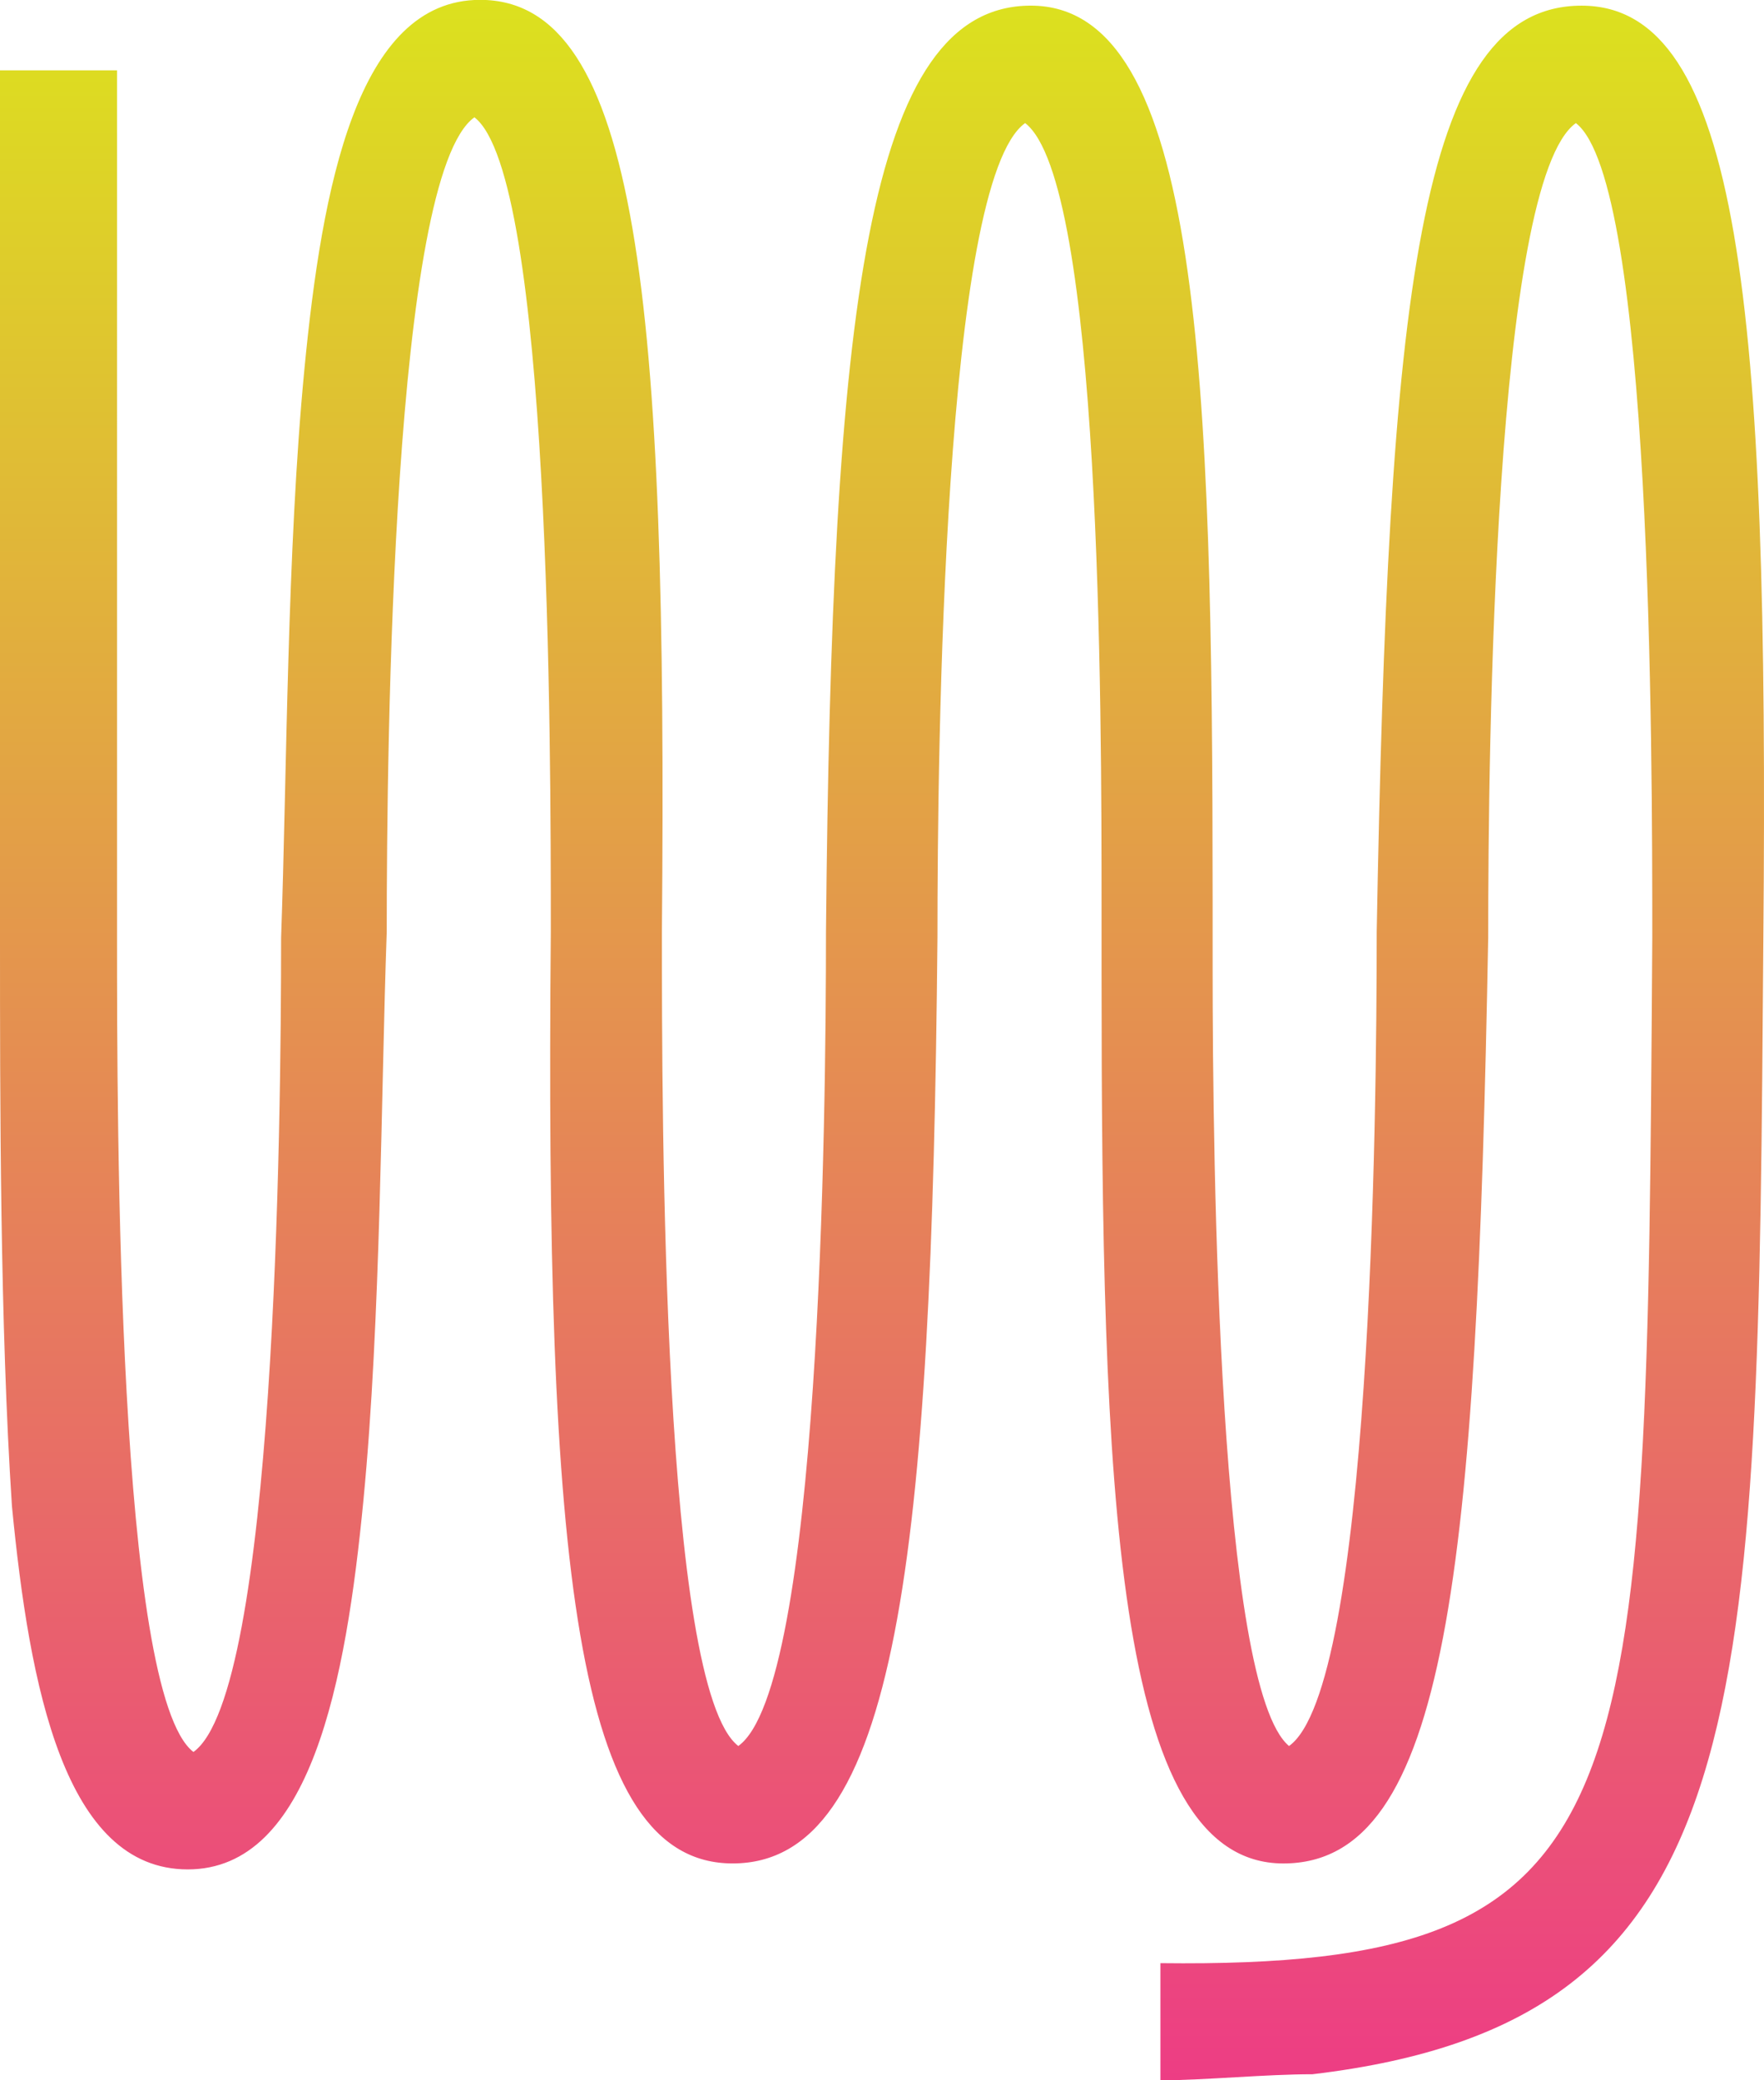 <svg id="Layer_1" data-name="Layer 1" xmlns="http://www.w3.org/2000/svg" xmlns:xlink="http://www.w3.org/1999/xlink" viewBox="0 0 73.878 87.093"><defs><style>.cls-1{fill:url(#linear-gradient);}</style><linearGradient id="linear-gradient" x1="-6.942" y1="689.545" x2="-6.942" y2="602.452" gradientTransform="translate(106.942 -545.999)" gradientUnits="userSpaceOnUse"><stop offset="0" stop-color="#ed3d84"/><stop offset="1" stop-color="#dce11e"/></linearGradient></defs><title>R-ICO-013657</title><path id="HTR2A" class="cls-1" d="M118.031,143.3c18.646-2.213,18.643-14.971,18.881-47.6.239-26.5-.991-39.011-7.615-39.009-6.87,0-8.094,12.269-8.578,38.767,0,7.851-.238,31.65-3.672,34.1-2.945-2.453-3.2-24.289-3.2-32.631v-2.7c-.005-22.082-.5-37.539-7.615-37.537-6.87,0-8.339,12.76-8.578,38.767,0,7.851-.238,31.65-3.672,34.1-3.19-2.453-3.2-26.252-3.2-34.1.239-26.5-.991-39.011-7.615-39.009-5.152,0-6.623,7.853-7.357,15.459s-.732,16.929-.976,23.8c0,7.851-.238,31.65-3.672,34.1-3.19-2.453-3.2-26.252-3.2-34.1V59.4H63.061V95.714c0,6.87,0,16.193.5,23.8.738,7.606,2.212,15.211,7.364,15.21s6.623-7.853,7.357-15.459.732-16.929.976-23.8c0-7.851.238-31.65,3.672-34.1,3.19,2.453,3.2,26.252,3.2,34.1-.239,26.5.991,39.011,7.615,39.009,6.87,0,8.339-12.76,8.578-38.767,0-7.851.238-31.65,3.672-34.1,3.19,2.453,3.2,24.534,3.2,32.876v2.7c.005,21.591.5,37.293,7.615,37.292,6.87,0,8.094-12.269,8.578-38.767,0-7.851.238-31.65,3.672-34.1,3.19,2.453,3.2,26.252,3.2,34.1-.237,36.557-.235,43.182-20.6,42.941v4.907C113.615,143.546,116.068,143.3,118.031,143.3Z" transform="translate(-63.061 -56.454)"/></svg>